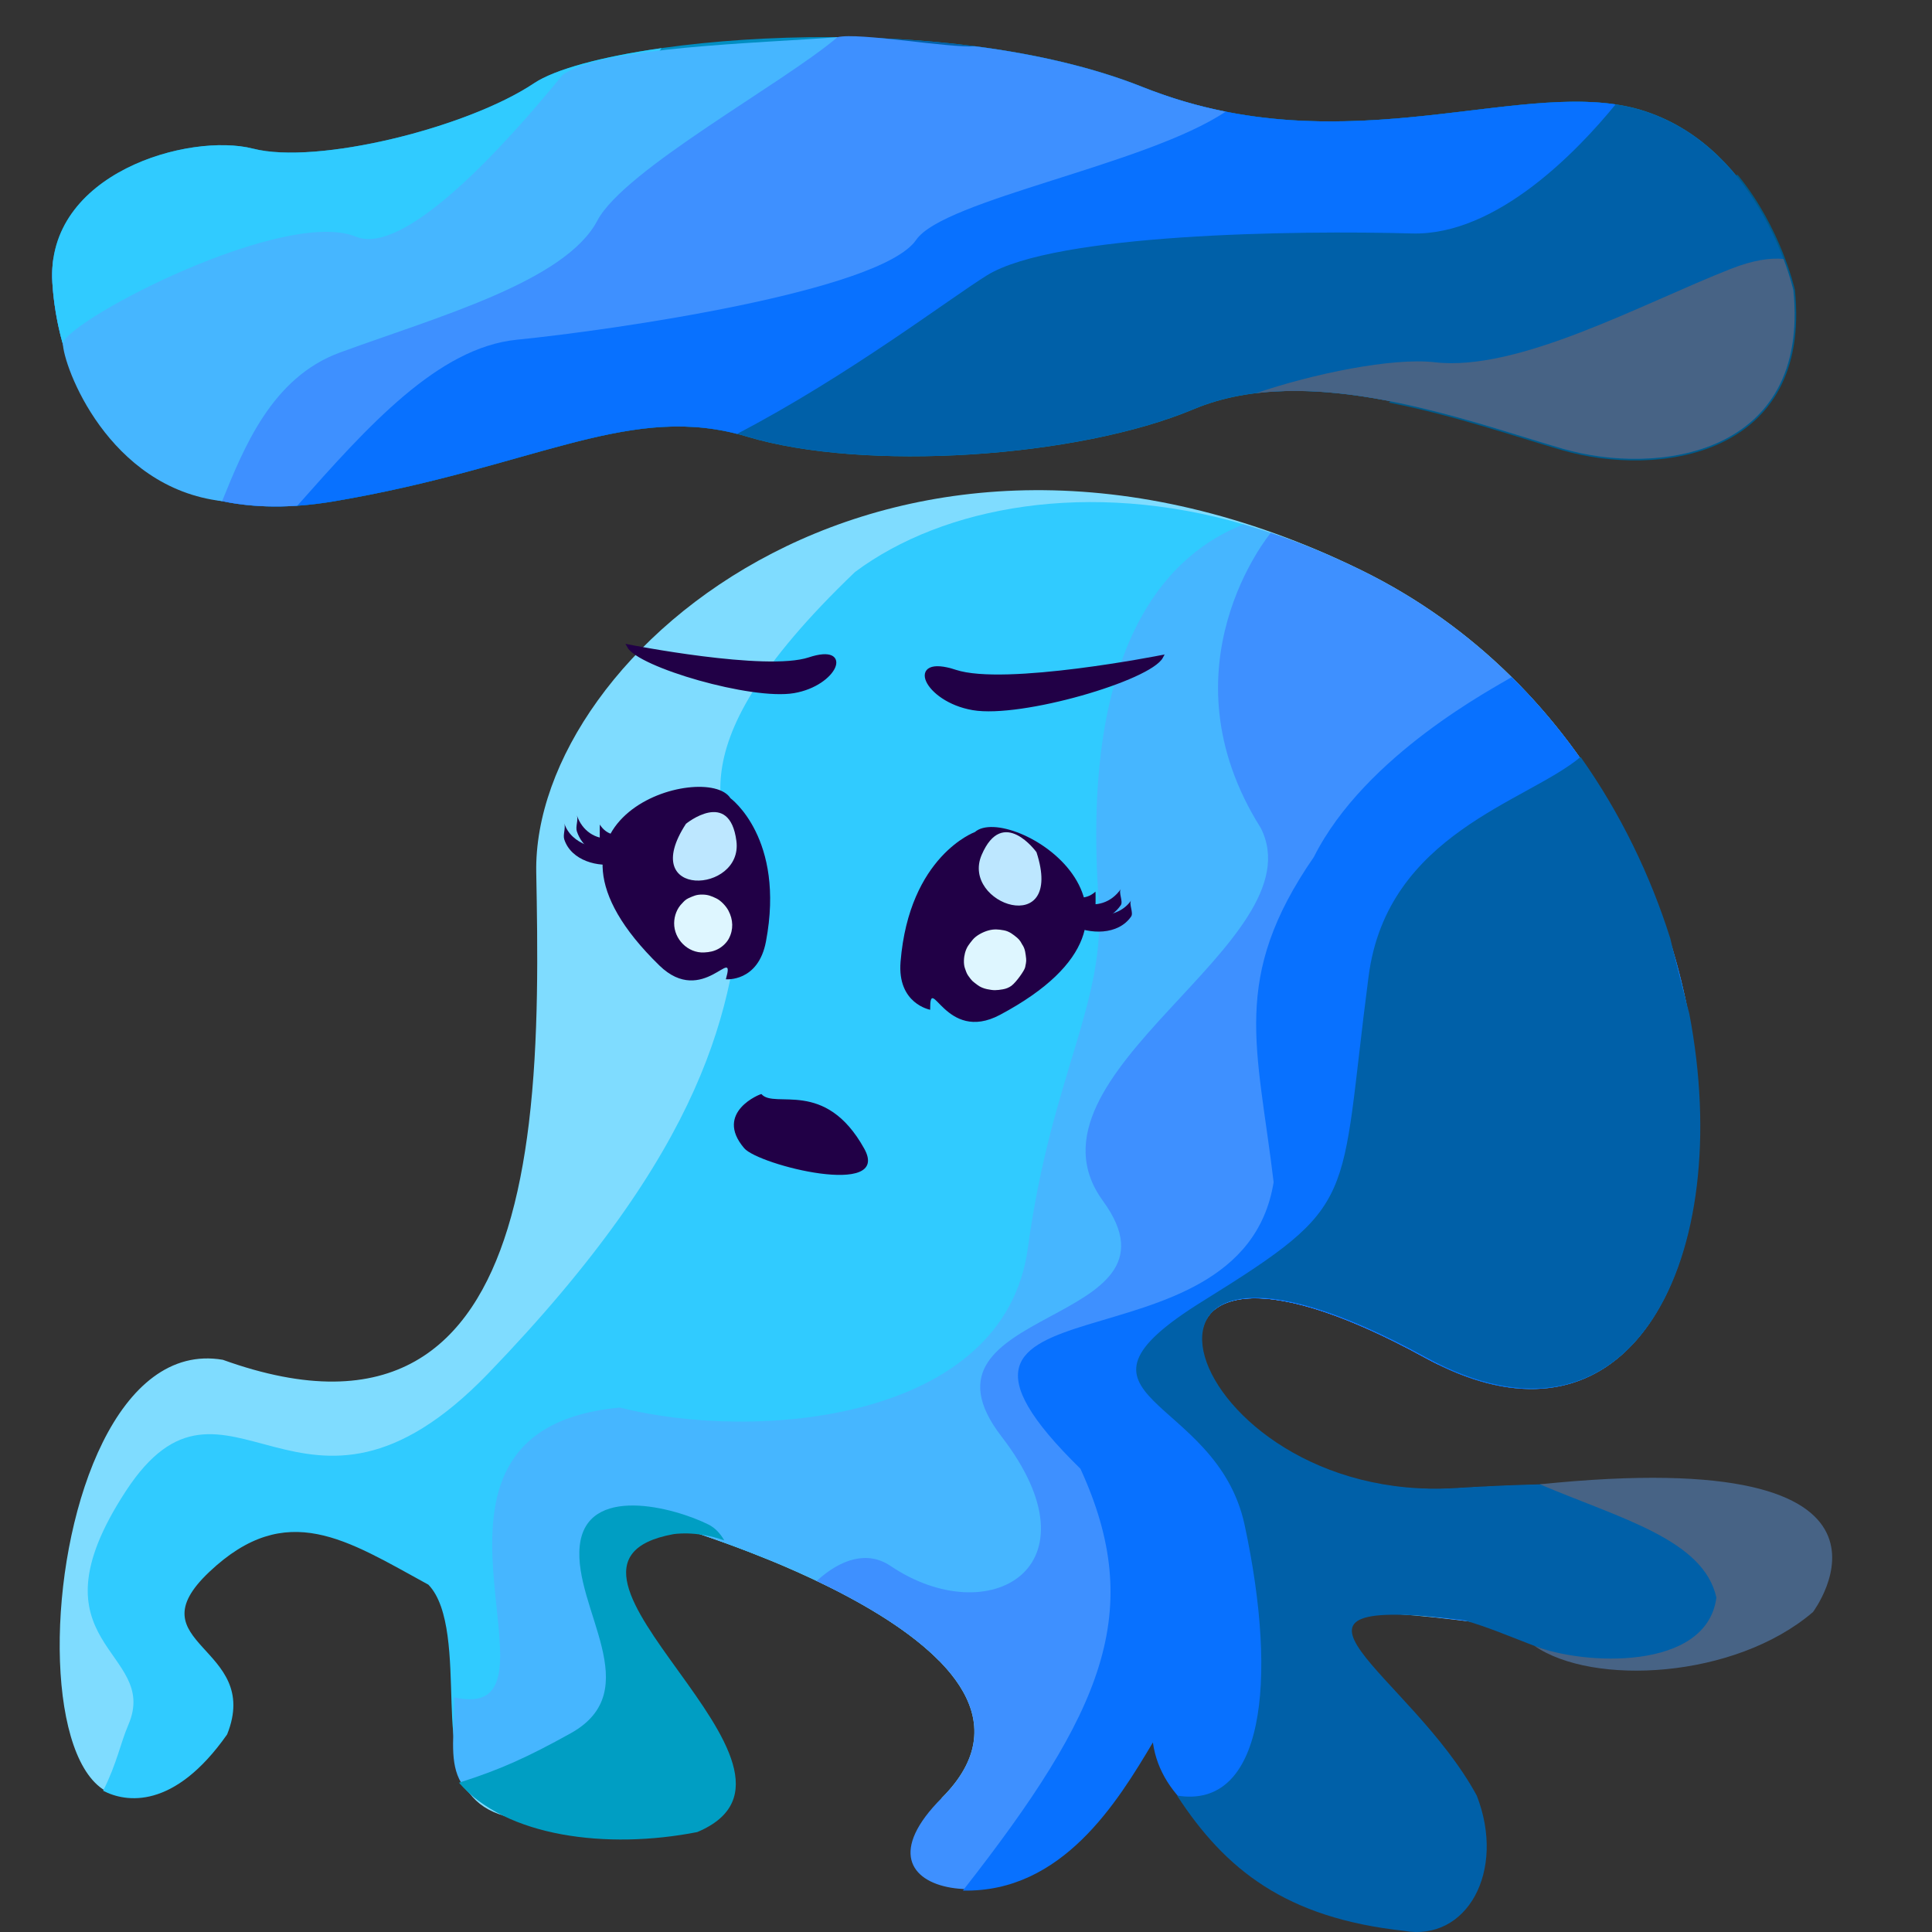 <?xml version="1.0" encoding="utf-8"?>
<!-- Generator: Adobe Illustrator 17.0.0, SVG Export Plug-In . SVG Version: 6.00 Build 0)  -->
<!DOCTYPE svg PUBLIC "-//W3C//DTD SVG 1.1//EN" "http://www.w3.org/Graphics/SVG/1.1/DTD/svg11.dtd">
<svg version="1.1" id="Слой_1" xmlns="http://www.w3.org/2000/svg" xmlns:xlink="http://www.w3.org/1999/xlink" x="0px" y="0px"
	 width="600px" height="600px" viewBox="0 0 600 600" enable-background="new 0 0 600 600" xml:space="preserve">
<rect x="0" y="0" width="600" height="600" fill="#333333" stroke="none"/>
<g id="Слой_1_1_">
	<g>
		<g>
			<path fill="#7FDCFF" d="M451.87,462.298c-86.1,5.381-118.666-100.667-9.333-40.667s124.667-174-20-244.667s-257.277,25.66-256,94
				c0.439,23.486,0.878,51.813-2.299,77.963c-0.699,5.749-1.572,11.393-2.658,16.857s-2.386,10.748-3.938,15.778
				c-11.274,36.552-35.838,59.671-88.438,40.735C4.037,411.131-0.295,625.132,68.037,536.13c19.999-19.333-43.5-32.5-19.5-55.167
				s88.21,5.842,88.667,6.667c18.166,32.833-31.666,102.501,76.667,68.667c-2.333-31.666-62-62-5.333-82.667
				c0,0,130.667,38,84,84.667c-25,43.834,90-63.666,66.5-19.666c0,0,61.75,39,65.5,22.333c11.782-52.365-48.765-68.191,42.667-56
				c30,4,15.166,2.834,79.833,0.167C547.037,505.131,611.87,452.298,451.87,462.298z"/>
			<path fill="#30CBFF" d="M151.538,426.632c68-70.5,76.5-114,79-152c-3.312-19.874-25.946-38.644,35-97
				c27.5-20.5,72.719-28.733,120.757-14.782c0,0.003,8.91,170.116,6.91,208.783c-1.088,21.036-74.986,67.525-154.816,112.632
				c-16.576-6.772-29.851-10.633-29.851-10.633c-22.665,8.266-18.986,20.052-9.356,32.456
				c-22.862,12.56-28.654,31.051-49.144,42.044c-17,9-3.5-42-17-56c-25.333-13.833-44-26.666-68-4s16.5,23,5.5,50.5
				c-16.5,23.5-31.5,21.167-38.5,17.5c4.391-8.817,5.271-14.523,7.833-20.501c10-23.333-32.167-24.499-0.833-72.499
				S93.538,486.632,151.538,426.632z"/>
			<g>
				<path fill="#006C8A" d="M442.538,421.632c-6.176-3.389-11.894-6.244-17.181-8.623c9.118-7.809,23.906-17.114,42.514-28.71
					c39.443-24.58,39.675-77.094,50.286-93.67C545.187,374.769,513.874,460.78,442.538,421.632z"/>
				<path fill="#46B6FF" d="M185.038,555.132l-12.719,12.603c-37.781-8.103-31.063-19.03-31.281-40.603
					c39.725,8.795-24.5-83,51.5-90c42,10.667,119.334,4.5,126.667-49.5s24.292-75.743,22-108
					c-5.764-81.108,22.541-108.049,45.035-116.799c0.019,0.005,0.037,0.011,0.056,0.017c1.07,0.311,2.143,0.632,3.219,0.963
					c0.152,0.047,0.304,0.097,0.456,0.144c0.951,0.296,1.904,0.596,2.859,0.908c0.129,0.042,0.259,0.087,0.388,0.13
					c0.984,0.323,1.969,0.652,2.958,0.993c0.079,0.027,0.158,0.056,0.236,0.083c1.043,0.361,2.088,0.73,3.136,1.11
					c0.026,0.009,0.051,0.019,0.077,0.028c4.463,1.623,8.971,3.425,13.521,5.414h0.001c3.032,30.246,11.976,108.629,32.058,213.675
					c2.759,14.433,3.161,26.825,1.62,37.551c-0.695-0.34-1.392-0.69-2.094-1.052c-0.727-0.377-1.457-0.762-2.193-1.165
					c-1.509-0.828-2.986-1.619-4.441-2.385c-0.091-0.048-0.181-0.096-0.271-0.144c-0.001,0-0.001-0.001-0.002-0.001
					c-1.313-0.689-2.6-1.348-3.869-1.987c-0.001,0-0.002-0.001-0.003-0.001c-0.157-0.079-0.315-0.158-0.472-0.237
					c-1.294-0.648-2.565-1.27-3.813-1.867c0,0-0.001-0.001-0.002-0.001c-0.125-0.06-0.25-0.119-0.374-0.178
					c-1.289-0.613-2.557-1.203-3.798-1.762l0,0c-0.162-0.073-0.321-0.143-0.482-0.215h-0.001c-2.457-1.1-4.82-2.098-7.088-2.995
					h-0.001c-0.103-0.041-0.208-0.084-0.31-0.124h-0.001c-2.304-0.905-4.508-1.704-6.619-2.409h-0.001
					c-0.173-0.058-0.345-0.115-0.517-0.171l0,0c-0.957-0.315-1.896-0.611-2.813-0.885h-0.001c-0.108-0.032-0.215-0.063-0.323-0.095
					c-0.979-0.29-1.939-0.561-2.872-0.806l0,0c-0.08-0.021-0.158-0.039-0.237-0.06c-0.001,0-0.002,0-0.003-0.001
					c-1.862-0.483-3.632-0.877-5.316-1.19c-0.001,0-0.001,0-0.001,0c-0.082-0.015-0.163-0.031-0.245-0.046
					c-0.82-0.149-1.617-0.277-2.395-0.388l0,0c-0.134-0.019-0.268-0.038-0.4-0.056c0,0,0,0-0.001,0
					c-0.769-0.103-1.517-0.188-2.245-0.254c-0.082-0.007-0.165-0.014-0.247-0.021h-0.001c-0.705-0.06-1.393-0.106-2.059-0.133
					c-0.076-0.003-0.149-0.004-0.225-0.006h-0.001c-1.382-0.047-2.68-0.02-3.895,0.075l0,0c-0.077,0.006-0.157,0.01-0.233,0.017l0,0
					c-1.286,0.11-2.476,0.3-3.576,0.559c-0.039,0.009-0.078,0.018-0.117,0.028l0,0c-0.523,0.126-1.025,0.268-1.506,0.426
					c-0.026,0.009-0.053,0.018-0.079,0.027l0,0c-0.461,0.154-0.906,0.319-1.329,0.501l0,0c-0.018,0.008-0.034,0.016-0.051,0.024
					h-0.001c-0.419,0.183-0.817,0.381-1.198,0.59l0,0c-0.039,0.022-0.081,0.042-0.12,0.064l0,0c-0.369,0.208-0.718,0.43-1.051,0.663
					l0,0c-0.008,0.006-0.017,0.012-0.025,0.018c-0.372,0.26-0.721,0.535-1.049,0.824c-0.05,0.044-0.099,0.089-0.148,0.133l0,0
					c-0.288,0.264-0.559,0.538-0.812,0.823c-0.032,0.037-0.063,0.074-0.095,0.111l0,0c-0.251,0.292-0.488,0.592-0.703,0.904l0,0
					c-0.016,0.023-0.03,0.047-0.045,0.07l0,0c-0.224,0.331-0.429,0.672-0.614,1.024c-0.005,0.009-0.01,0.017-0.015,0.026l0,0
					c-0.19,0.365-0.356,0.742-0.504,1.129c-0.009,0.022-0.018,0.044-0.027,0.066l0,0c-0.143,0.379-0.265,0.769-0.369,1.167
					c-0.008,0.029-0.016,0.058-0.023,0.088v0.001c-0.311,1.226-0.445,2.539-0.402,3.922l0,0c0,0.002,0,0.003,0,0.005
					c0.015,0.468,0.052,0.945,0.106,1.428c0.002,0.025,0.005,0.05,0.008,0.076l0,0c0.053,0.456,0.126,0.92,0.214,1.388
					c0.008,0.046,0.017,0.093,0.026,0.139l0,0c0.087,0.445,0.189,0.895,0.306,1.35l0,0c0.017,0.066,0.035,0.132,0.053,0.198l0,0
					c0.124,0.464,0.262,0.932,0.418,1.405c0,0,0,0,0,0.001c0.015,0.046,0.032,0.092,0.047,0.137v0.001
					c0.335,0.999,0.739,2.016,1.212,3.045l0.001,0.001c0.007,0.016,0.014,0.031,0.021,0.047c0.26,0.564,0.542,1.132,0.843,1.702
					c0.006,0.012,0.013,0.025,0.019,0.037l0,0c0.557,1.053,1.182,2.115,1.874,3.182c0,0,0,0,0,0.001
					c0.033,0.051,0.067,0.101,0.1,0.152v0.001c0.344,0.525,0.702,1.051,1.078,1.577c0.003,0.005,0.007,0.01,0.01,0.014
					c0,0.001,0.001,0.001,0.002,0.002c0.387,0.54,0.79,1.081,1.21,1.62c0,0.001,0.001,0.001,0.001,0.002
					c0.011,0.014,0.021,0.027,0.031,0.041c0,0,0,0.001,0.001,0.001c0.407,0.522,0.832,1.043,1.27,1.564l0,0
					c0.041,0.049,0.082,0.098,0.123,0.148c0,0,0,0,0.001,0.001c0.915,1.08,1.897,2.155,2.942,3.219c0.04,0.04,0.08,0.08,0.119,0.12
					l0,0c0.512,0.519,1.038,1.035,1.58,1.547c0.009,0.008,0.018,0.017,0.027,0.025l0,0c1.11,1.048,2.284,2.081,3.518,3.095
					c0.039,0.032,0.077,0.064,0.116,0.096c0,0,0.001,0,0.001,0.001c3.15,2.577,6.694,5.023,10.601,7.246
					c0.001,0,0.001,0.001,0.002,0.001c0.022,0.013,0.045,0.026,0.067,0.039c0.823,0.467,1.663,0.924,2.519,1.37
					c0.004,0.002,0.009,0.005,0.013,0.007l0,0c4.033,2.104,8.419,3.966,13.126,5.495h0.001c0.087,0.028,0.174,0.057,0.261,0.085l0,0
					c1.854,0.596,3.757,1.139,5.709,1.626l0,0c0.051,0.013,0.102,0.025,0.153,0.037c1.009,0.25,2.03,0.486,3.065,0.704
					c0.017,0.003,0.033,0.007,0.05,0.01c0.001,0,0.002,0,0.003,0.001c1.015,0.214,2.042,0.413,3.081,0.594
					c-29.635,30.927-89.013,36.889-137.484,54.575c-11.576-11.693-30.365-21.607-47.144-28.865
					c-0.009-0.004-0.018-0.008-0.026-0.011c-0.917-0.397-1.828-0.785-2.731-1.166c-0.019-0.008-0.038-0.016-0.058-0.024
					c-2.745-1.155-5.419-2.236-7.982-3.238c-0.001,0-0.002-0.001-0.003-0.001c-0.842-0.329-1.672-0.65-2.489-0.962
					c-0.031-0.012-0.062-0.024-0.093-0.035c-0.797-0.304-1.58-0.6-2.349-0.888c-0.029-0.011-0.059-0.022-0.088-0.033
					c-0.782-0.292-1.55-0.576-2.301-0.851c-0.006-0.002-0.012-0.004-0.018-0.007c-1.522-0.557-2.975-1.077-4.348-1.56
					c-0.027-0.01-0.054-0.019-0.081-0.028c-0.658-0.231-1.297-0.454-1.916-0.667c-0.033-0.012-0.066-0.023-0.099-0.034
					c-0.615-0.212-1.21-0.415-1.783-0.609c-0.026-0.009-0.053-0.018-0.079-0.027c-1.797-0.608-3.383-1.129-4.717-1.558h-0.001
					c-0.012-0.004-0.024-0.008-0.036-0.012c-0.007-0.002-0.012-0.004-0.019-0.006c-0.256-0.082-0.503-0.161-0.74-0.236
					c-0.004-0.001-0.008-0.002-0.011-0.004c-0.001,0-0.002-0.001-0.003-0.001c-0.473-0.151-0.908-0.288-1.301-0.41
					c-0.005-0.002-0.011-0.003-0.016-0.005c-0.021-0.007-0.042-0.013-0.062-0.019c-0.196-0.061-0.383-0.119-0.557-0.173
					c-0.008-0.003-0.016-0.005-0.024-0.008c-0.002-0.001-0.003-0.001-0.005-0.002c-0.159-0.049-0.311-0.096-0.451-0.139
					c-0.015-0.005-0.029-0.009-0.044-0.013c-0.139-0.042-0.265-0.081-0.384-0.117c-0.001,0-0.003-0.001-0.004-0.001
					c-0.022-0.007-0.042-0.013-0.064-0.019c-0.004-0.001-0.007-0.002-0.011-0.003c-0.1-0.03-0.193-0.058-0.278-0.084
					c-0.004-0.001-0.009-0.003-0.013-0.004c-0.01-0.003-0.021-0.006-0.031-0.009c-0.002-0.001-0.004-0.001-0.007-0.002
					c-0.282-0.085-0.472-0.141-0.567-0.169c-0.001,0-0.003-0.001-0.004-0.001c-0.01-0.003-0.009-0.003-0.017-0.005
					c-0.032-0.009-0.053-0.015-0.053-0.015c-56.667,20.667,29.5,57,5.333,82.667C212.884,556.714,186.362,555.037,185.038,555.132z"
					/>
			</g>
			<path fill="#3E90FF" d="M253.627,490.974c7.609-6.931,15.844-9.439,22.911-4.676c30.667,20.667,65.833,0.501,34.5-40.166
				s60.167-33.834,31.5-73.168s67-80.332,49-115.832c-31.5-50,3-91.5,3-91.5s0.017-0.062,0.052-0.179
				c9.13,3.066,18.451,6.873,27.948,11.513c40.997,20.026,69.14,53.172,85.94,89.024c-7.89,48.68-31.657,105.085-61.9,157.737
				c-1.333-0.657-2.677-1.347-4.04-2.095c-96.684-53.058-82.401,23.73-18.262,38.487c-29.114,44.644-71.738,78.013-90.832,110.583
				c-14.406,25.097-73.754,20.444-40.906-12.404C319.953,530.884,286.168,506.46,253.627,490.974z"/>
			<path fill="#0871FF" d="M335.538,456.132c-64-62.667,50-27,60-89c-5-42-13.502-63.333,12.5-101
				c15.998-31.833,56.451-52.724,61.422-55.863c92.436,91.321,68.731,263.855-26.921,211.363
				c-109.333-60-76.767,46.048,9.333,40.667c31.983-1.999,55.115,0.134,71.668,4.822c-12.78,24.448-15.19,18.213-30.501,38.678
				c-2.074-13.692-13.271,0.841-25.834-0.834c-91.432-12.191-51.334-3.666-23.167,80.667c-15.697-0.975-80.99-8.522-86-44.5
				c-11,18.5-28.167,46.667-59,46C342.718,531.366,355.87,500.465,335.538,456.132z"/>
			<path fill="#0060A8" d="M435.955,599.632c-36.667-4-55.417-19-70.417-42c26.75,4.375,31.5-35,21-84
				c-8.787-41.007-62.417-38.834-13.083-69.501c49.333-30.667,42.25-29.666,51.583-100.999
				c5.793-44.278,49.211-54.085,65.827-68.054c12.525,17.682,21.738,36.985,27.858,56.364c1.676,7.097,3.627,14.849,5.893,23.294
				c14.41,75.287-17.37,142.102-81.828,106.729c-109.333-60-76.767,46.048,9.333,40.667c160-10,106.5,40.833,106.5,40.833
				c-62.083,26.167-74.583,8.667-104.083,0.167c-69.5-8.5-16.583,16.5,4.083,54.5C467.788,581.132,455.538,603.132,435.955,599.632z
				"/>
			<path fill="#476385" d="M476.538,511.132c15,6,53.5,8,56.5-15c-4-18-29.638-24.484-54.833-35.167
				c124.333-12.833,84.833,39.667,84.833,39.667C538.705,521.465,494.538,523.632,476.538,511.132z"/>
			<path fill="#466AFF" d="M225.507,544.919c-0.331,1.086-0.682,2.174-1.057,3.262c-1.589,3.003-4.915,5.738-10.578,8.118
				c-0.987,0.415-1.959,0.814-2.923,1.205c-0.313,0.127-0.62,0.247-0.93,0.371c-0.654,0.262-1.305,0.52-1.949,0.77
				c-0.345,0.134-0.688,0.265-1.03,0.397c-0.613,0.235-1.221,0.464-1.824,0.689c-0.331,0.123-0.663,0.247-0.991,0.367
				c-0.635,0.232-1.263,0.458-1.887,0.679c-0.277,0.098-0.556,0.199-0.83,0.295c-0.867,0.303-1.726,0.597-2.573,0.878
				c-0.02,0.007-0.041,0.014-0.061,0.021c-0.885,0.293-1.757,0.573-2.62,0.843c-0.211,0.066-0.419,0.128-0.629,0.193
				c-0.641,0.198-1.278,0.391-1.906,0.576c-0.261,0.077-0.518,0.15-0.777,0.225c-0.583,0.168-1.161,0.331-1.733,0.487
				c-0.251,0.069-0.502,0.138-0.752,0.204c-0.607,0.162-1.206,0.318-1.801,0.468c-0.193,0.049-0.388,0.1-0.58,0.147
				c-1.6,0.396-3.158,0.749-4.673,1.057c-0.089,0.018-0.176,0.034-0.264,0.052c-0.655,0.132-1.303,0.255-1.942,0.371
				c-0.06,0.011-0.119,0.021-0.178,0.031c7.461-6.209,15.064-12.958,18.186-18.993c8.71-16.84-4.319-25.588,2.745-38.137"/>
			<path fill="#009EC3" d="M142.538,553.632c12.667-4,21.284-7.898,34.667-15.333c24-13.333,0.833-38.833,2.833-58.166
				s29.333-12,40-6.667c2.073,1.037,3.663,2.783,4.887,4.917c-8.922-3.182-15.887-1.917-15.887-1.917
				c-51.5,9.5,53.5,73.166,7.5,92.5C188.538,574.465,157.038,570.465,142.538,553.632z"/>
		</g>
		<path fill="#210046" stroke="#210046" stroke-miterlimit="10" d="M195.154,200.639c0,0,42.687,8.449,56.163,3.993
			c13.475-4.456,8.308,7.889-4.783,10.131C233.443,217.004,198.333,206.721,195.154,200.639z"/>
		<path fill="#210046" stroke="#210046" stroke-miterlimit="10" d="M360.76,203.944c0,0-48.683,9.636-64.051,4.554
			s-9.475,8.997,5.455,11.554C317.093,222.608,357.135,210.879,360.76,203.944z"/>
		<path fill="#210046" d="M231.114,356.584c-9.523-11.192,5.211-16.974,5.357-16.806c4.127,4.76,19.729-4.987,31.917,16.928
			C277.008,372.209,235.587,361.842,231.114,356.584z"/>
		<g>
			<path fill="#210046" d="M225.425,304.12c3.203-11.388-7.118,8.897-20.641-4.271c-47.287-46.043,14.591-63.702,22.064-51.958
				c0,0,17.082,12.456,11.032,44.485C235.477,305.105,225.425,304.12,225.425,304.12z"/>
			<g>
				<path fill="#210046" d="M190.905,264.27c-2.031-0.373-3.543-1.454-4.626-3.203c-0.067-0.108-0.017-0.653-0.018-0.732
					c-0.006-0.589-0.007-1.179-0.007-1.768c0-0.589,0.001-1.179,0.007-1.768c0-0.039,0.065-0.656,0.018-0.732
					c1.084,1.749,2.595,2.83,4.626,3.203C191.238,259.332,190.646,264.223,190.905,264.27L190.905,264.27z"/>
				<path fill="#210046" d="M189.838,265.338c-4.989,0.554-9.1-2.446-10.676-7.118c-0.509-1.507,0.501-3.516,0-5
					c1.577,4.672,5.687,7.672,10.676,7.118C189.692,260.354,190.058,265.314,189.838,265.338L189.838,265.338z"/>
				<path fill="#210046" d="M191.973,268.185c-6.17,1.348-14.562-0.905-16.726-7.473c-0.499-1.514,0.491-3.509,0-5
					c2.165,6.568,10.556,8.822,16.726,7.473C191.662,263.253,192.356,268.101,191.973,268.185L191.973,268.185z"/>
			</g>
			<path fill="#BDE7FF" d="M213.037,255.833c0,0,13.523-11.032,15.659,5.338C230.831,277.541,197.735,279.321,213.037,255.833z"/>
			<path fill="#DEF6FF" d="M214.081,292.225c-0.036-0.026-0.074-0.048-0.114-0.067c0.597,0.252,1.194,0.504,1.792,0.756
				c-0.055-0.023-0.105-0.038-0.164-0.048c0.665,0.089,1.329,0.179,1.994,0.268c-0.035-0.004-0.069-0.004-0.104,0
				c0.665-0.089,1.329-0.179,1.994-0.268c-0.052,0.009-0.097,0.022-0.145,0.043c0.597-0.252,1.194-0.504,1.792-0.756
				c-0.031,0.015-0.061,0.033-0.089,0.054c0.506-0.391,1.012-0.782,1.518-1.173c-0.044,0.036-0.082,0.073-0.12,0.116
				c0.391-0.506,0.782-1.012,1.173-1.518c-0.065,0.084-0.114,0.172-0.157,0.269c0.252-0.597,0.504-1.194,0.756-1.792
				c-0.052,0.134-0.085,0.269-0.105,0.411c0.089-0.665,0.179-1.329,0.268-1.994c-0.015,0.155-0.013,0.305,0.006,0.459
				c-0.089-0.665-0.179-1.329-0.268-1.994c0.022,0.133,0.056,0.257,0.104,0.383c-0.252-0.597-0.504-1.194-0.756-1.792
				c0.056,0.127,0.122,0.241,0.206,0.352c-0.391-0.506-0.782-1.012-1.173-1.518c0.076,0.089,0.155,0.166,0.246,0.239
				c-0.506-0.391-1.012-0.782-1.518-1.173c0.104,0.073,0.209,0.132,0.324,0.185c-0.597-0.252-1.194-0.504-1.792-0.756
				c0.172,0.066,0.342,0.107,0.525,0.132c-0.665-0.089-1.329-0.179-1.994-0.268c0.22,0.02,0.434,0.018,0.653-0.005
				c-0.665,0.089-1.329,0.179-1.994,0.268c0.152-0.024,0.293-0.058,0.437-0.111c-0.597,0.252-1.194,0.504-1.792,0.756
				c0.086-0.04,0.163-0.082,0.241-0.135c-0.506,0.391-1.012,0.782-1.518,1.173c0.065-0.054,0.119-0.107,0.172-0.173
				c-0.391,0.506-0.782,1.012-1.173,1.518c0.031-0.042,0.057-0.086,0.079-0.132c-0.252,0.597-0.504,1.194-0.756,1.792
				c0.03-0.073,0.052-0.142,0.068-0.219c-0.089,0.665-0.179,1.329-0.268,1.994c0.014-0.109,0.015-0.212,0.006-0.321
				c0.089,0.665,0.179,1.329,0.268,1.994c-0.022-0.147-0.06-0.285-0.112-0.424c0.252,0.597,0.504,1.194,0.756,1.792
				c-0.089-0.209-0.201-0.399-0.336-0.581c0.391,0.506,0.782,1.012,1.173,1.518c-0.145-0.182-0.304-0.343-0.486-0.488
				c0.506,0.391,1.012,0.782,1.518,1.173c-0.128-0.094-0.259-0.175-0.403-0.244c0.597,0.252,1.194,0.504,1.792,0.756
				c-0.138-0.058-0.274-0.099-0.422-0.121c0.665,0.089,1.329,0.179,1.994,0.268c-0.086-0.007-0.166-0.007-0.252-0.001
				c0.665-0.089,1.329-0.179,1.994-0.268c-0.086,0.014-0.163,0.033-0.245,0.061c0.597-0.252,1.194-0.504,1.792-0.756
				c-0.026,0.012-0.053,0.024-0.079,0.035c-0.597,0.252-1.194,0.504-1.792,0.756c-1.329,0.357-2.658,0.357-3.988,0
				c-1.875-0.516-3.5-1.77-4.482-3.447c-1.015-1.732-1.289-3.843-0.756-5.779c0.468-1.702,1.765-3.732,3.447-4.482
				c1.61-0.718,2.457-1.135,4.278-1.126c1.74,0.008,2.84,0.451,4.375,1.192c1.447,0.699,3.017,2.394,3.755,3.794
				c1.477,2.801,1.618,5.869,0.114,8.706c-0.65,1.225-1.895,2.414-3.093,3.09c-1.499,0.846-2.871,1.111-4.581,1.197
				c-5.052,0.253-9.356-4.148-9.304-9.115c0.024-2.282,0.891-4.612,2.548-6.215c2.541-2.458,6.688-3.164,9.747-1.189
				c1.666,1.076,2.912,2.54,3.447,4.482c0.532,1.936,0.259,4.047-0.756,5.779C222.346,292.942,217.519,294.445,214.081,292.225
				L214.081,292.225z"/>
		</g>
		<g>
			<path fill="#210046" d="M288.876,313.587c-0.088-11.987,4.661,10.647,21.698,1.573c59.575-31.729,2.815-66.127-7.816-56.76
				c0,0-20.385,7.392-23.08,40.283C278.608,311.755,288.876,313.587,288.876,313.587z"/>
			<g>
				<path fill="#210046" d="M334.744,278.743c2.114,0.192,3.898-0.421,5.474-1.836c-0.03,0.027,0.018,0.753,0.018,0.732
					c0.006,0.589,0.007,1.179,0.007,1.768c0,0.589-0.001,1.179-0.007,1.768c0,0.008,0.038,0.682-0.018,0.732
					c-1.576,1.414-3.361,2.028-5.474,1.836C334.556,283.726,334.857,278.753,334.744,278.743L334.744,278.743z"/>
				<path fill="#210046" d="M335.516,280.08c4.79,1.883,9.643,0.205,12.559-3.97c-0.77,1.102,0.794,3.863,0,5
					c-2.916,4.175-7.769,5.853-12.559,3.97C334.916,284.844,336.05,280.29,335.516,280.08L335.516,280.08z"/>
				<path fill="#210046" d="M332.617,282.261c5.744,2.986,14.64,3.224,18.675-2.636c-0.766,1.112,0.79,3.852,0,5
					c-4.035,5.859-12.931,5.622-18.675,2.636C331.905,286.891,333.269,282.6,332.617,282.261L332.617,282.261z"/>
			</g>
			<path fill="#BDE7FF" d="M321.891,264.656c0,0-10.453-14.507-17.032,0.852C298.281,280.866,330.726,291.794,321.891,264.656z"/>
			<path fill="#DEF6FF" stroke="#DEF6FF" stroke-miterlimit="10" d="M307.894,289.919c1.276-0.392,3.109-0.431,4.391-0.009
				c1.695,0.557,2.072,0.864,3.426,1.994c0.536,0.448,0.888,1.092,1.298,1.652c0.91,1.245,0.986,2.729,1.165,4.178
				c0.104,0.841-0.135,1.749-0.291,2.547c-0.162,0.827-2.612,4.36-4.059,5.452c-0.69,0.52-1.584,0.866-2.44,1.011
				c-1.967,0.332-2.769,0.377-4.766-0.047c-0.939-0.199-1.925-0.576-2.692-1.158c-1.694-1.286-1.626-1.132-2.867-2.868
				c-0.432-0.605-0.635-1.361-0.895-2.049c-0.484-1.282-0.347-3.26,0.008-4.539c0.482-1.738,1.145-2.484,2.239-3.854
				c1.038-1.3,3.067-2.332,4.632-2.769c1.695-0.473,2.952-0.354,4.638-0.045c1.555,0.285,2.696,1.219,3.867,2.184
				c1.459,1.202,2.197,3.484,2.197,5.303c0,1.981,0.936,0.93,0,0c-0.02-0.017-8.254-4.81-8.919-4.899
				c0.191,0.024,0.374,0.029,0.565,0.006c-0.665,0.089-1.329,0.179-1.994,0.268c0.135-0.023,0.262-0.057,0.389-0.108
				c-0.597,0.252-1.194,0.504-1.792,0.756c0.114-0.053,0.217-0.114,0.317-0.19c-0.506,0.391-1.346,1.014-1.271,0.921
				c-0.391,0.506-1.47,2.356-1.722,2.954c0.058-0.145-0.126,1.266-0.144,1.123c0.089,0.665,0.543,5.266-0.517,1.413
				c-0.532-1.936-0.259-4.047,0.756-5.779C304.418,291.648,306.01,290.497,307.894,289.919L307.894,289.919z"/>
		</g>
	</g>
</g>
<g id="Слой_2">
</g>
<g>
	<path fill="#008EC2" d="M556.933,90.115c0,0-9.655-43.586-46.06-55.574s-92.111,18.042-155.826-7.443s-168.428-15.137-189.21-1.241
		S98.364,51.243,78.61,46.167c-19.754-5.076-64.501,7.521-62.347,41.687s24.791,78.456,87.457,67.832
		c62.667-10.624,91.816-31.077,128.275-20.088s102.795,6.572,138.664-8.509s84.93,3.601,114.507,12.214
		S562.162,141.474,556.933,90.115z"/>
	<path fill="#005483" stroke="#005A89" stroke-miterlimit="10" d="M432.448,124.742c6.735-5.458,12.899-12.115,18.071-20.242
		c19.341-30.393,63.487-44.084,88.945-49.647c13.275,16.339,17.469,35.262,17.469,35.262c5.228,51.358-42.19,57.802-71.767,49.188
		C470.904,135.15,452.108,128.664,432.448,124.742z"/>
	<path fill="#0060A8" d="M115.519,89.5c28.369-6.018,119.554-62.288,144.588-77.963c32.609,0.279,67.559,4.61,94.94,15.561
		c63.715,25.485,119.421-4.545,155.826,7.443c36.405,11.988,46.06,55.574,46.06,55.574c5.229,51.359-42.19,57.801-71.767,49.188
		c-29.577-8.613-78.638-27.295-114.507-12.214c-35.869,15.081-102.205,19.498-138.664,8.509
		c-36.459-10.989-65.608,9.464-128.275,20.088c-28.668,4.86-48.955-1.776-62.739-13.674C59.486,117.403,97.278,93.369,115.519,89.5z
		"/>
	<path fill="#0871FF" d="M68.981,155.633c47.746-39.994,134.408-80.265,163.538-78.133c41,3,94-25,111-37
		c5.705-4.027,9.723-8.392,14.468-12.263c57.392,21.52,108.09-1.126,143.748,4.182c-11.689,14.328-36.917,40.812-63.216,40.081
		c-36-1-111,0-132,13c-11.536,7.141-42.99,31.18-77.617,49.243c-35.05-8.971-64.298,10.621-125.182,20.943
		C90.39,157.946,78.875,157.718,68.981,155.633z"/>
	<path fill="#3E90FF" d="M16.263,87.854c-0.166-2.627-0.052-5.125,0.304-7.499c33.872-12.265,87.067-14.797,98.952-8.855
		c20,10,110.588-51.963,144.588-59.963c6.594-1.551,34.691,3.427,42.795,2.843c18.612,2.421,36.599,6.501,52.144,12.719
		c8.69,3.476,17.23,5.913,25.594,7.571c-24.742,16.577-87.495,27.282-96.122,39.831c-11,16-94,28-124,31
		c-24.489,2.449-46.312,26.886-68.19,51.556C38.279,160.758,18.281,119.864,16.263,87.854z"/>
	<path fill="#30CBFF" d="M78.61,46.167c19.754,5.076,66.445-6.414,87.227-20.31c6.421-4.293,20.859-8.246,39.618-10.91
		c-14.654,19.994-46.069,59.043-66.936,57.553c-28-2-63,79-119,34c-0.044-0.035-0.085-0.068-0.129-0.103
		c-1.74-6.259-2.75-12.556-3.127-18.543C14.109,53.688,58.856,41.091,78.61,46.167z"/>
	<path fill="#46B6FF" d="M110.519,73.5c15.076,6.167,46.114-28.046,64.161-50.196c11.839-8.804,61.4-9.848,85.428-11.768
		c-16.991,14.457-66.269,41.156-74.588,56.963c-10,19-50,30-80,41c-21.16,7.759-29.841,29.699-36.538,46.133
		C33.519,151.5,19.519,113.5,19.519,106.5C22.519,98.5,88.519,64.5,110.519,73.5z"/>
	<path fill="#476385" d="M390.067,122.113c17.648-6.05,42.371-11.123,55.452-9.613c26,3,64-18,92-29
		c6.923-2.72,12.252-3.479,16.359-3.087c2.189,5.794,3.055,9.702,3.055,9.702c5.229,51.359-42.19,57.801-71.767,49.188
		C460.648,132.163,422.748,118.124,390.067,122.113z"/>
</g>
</svg>
